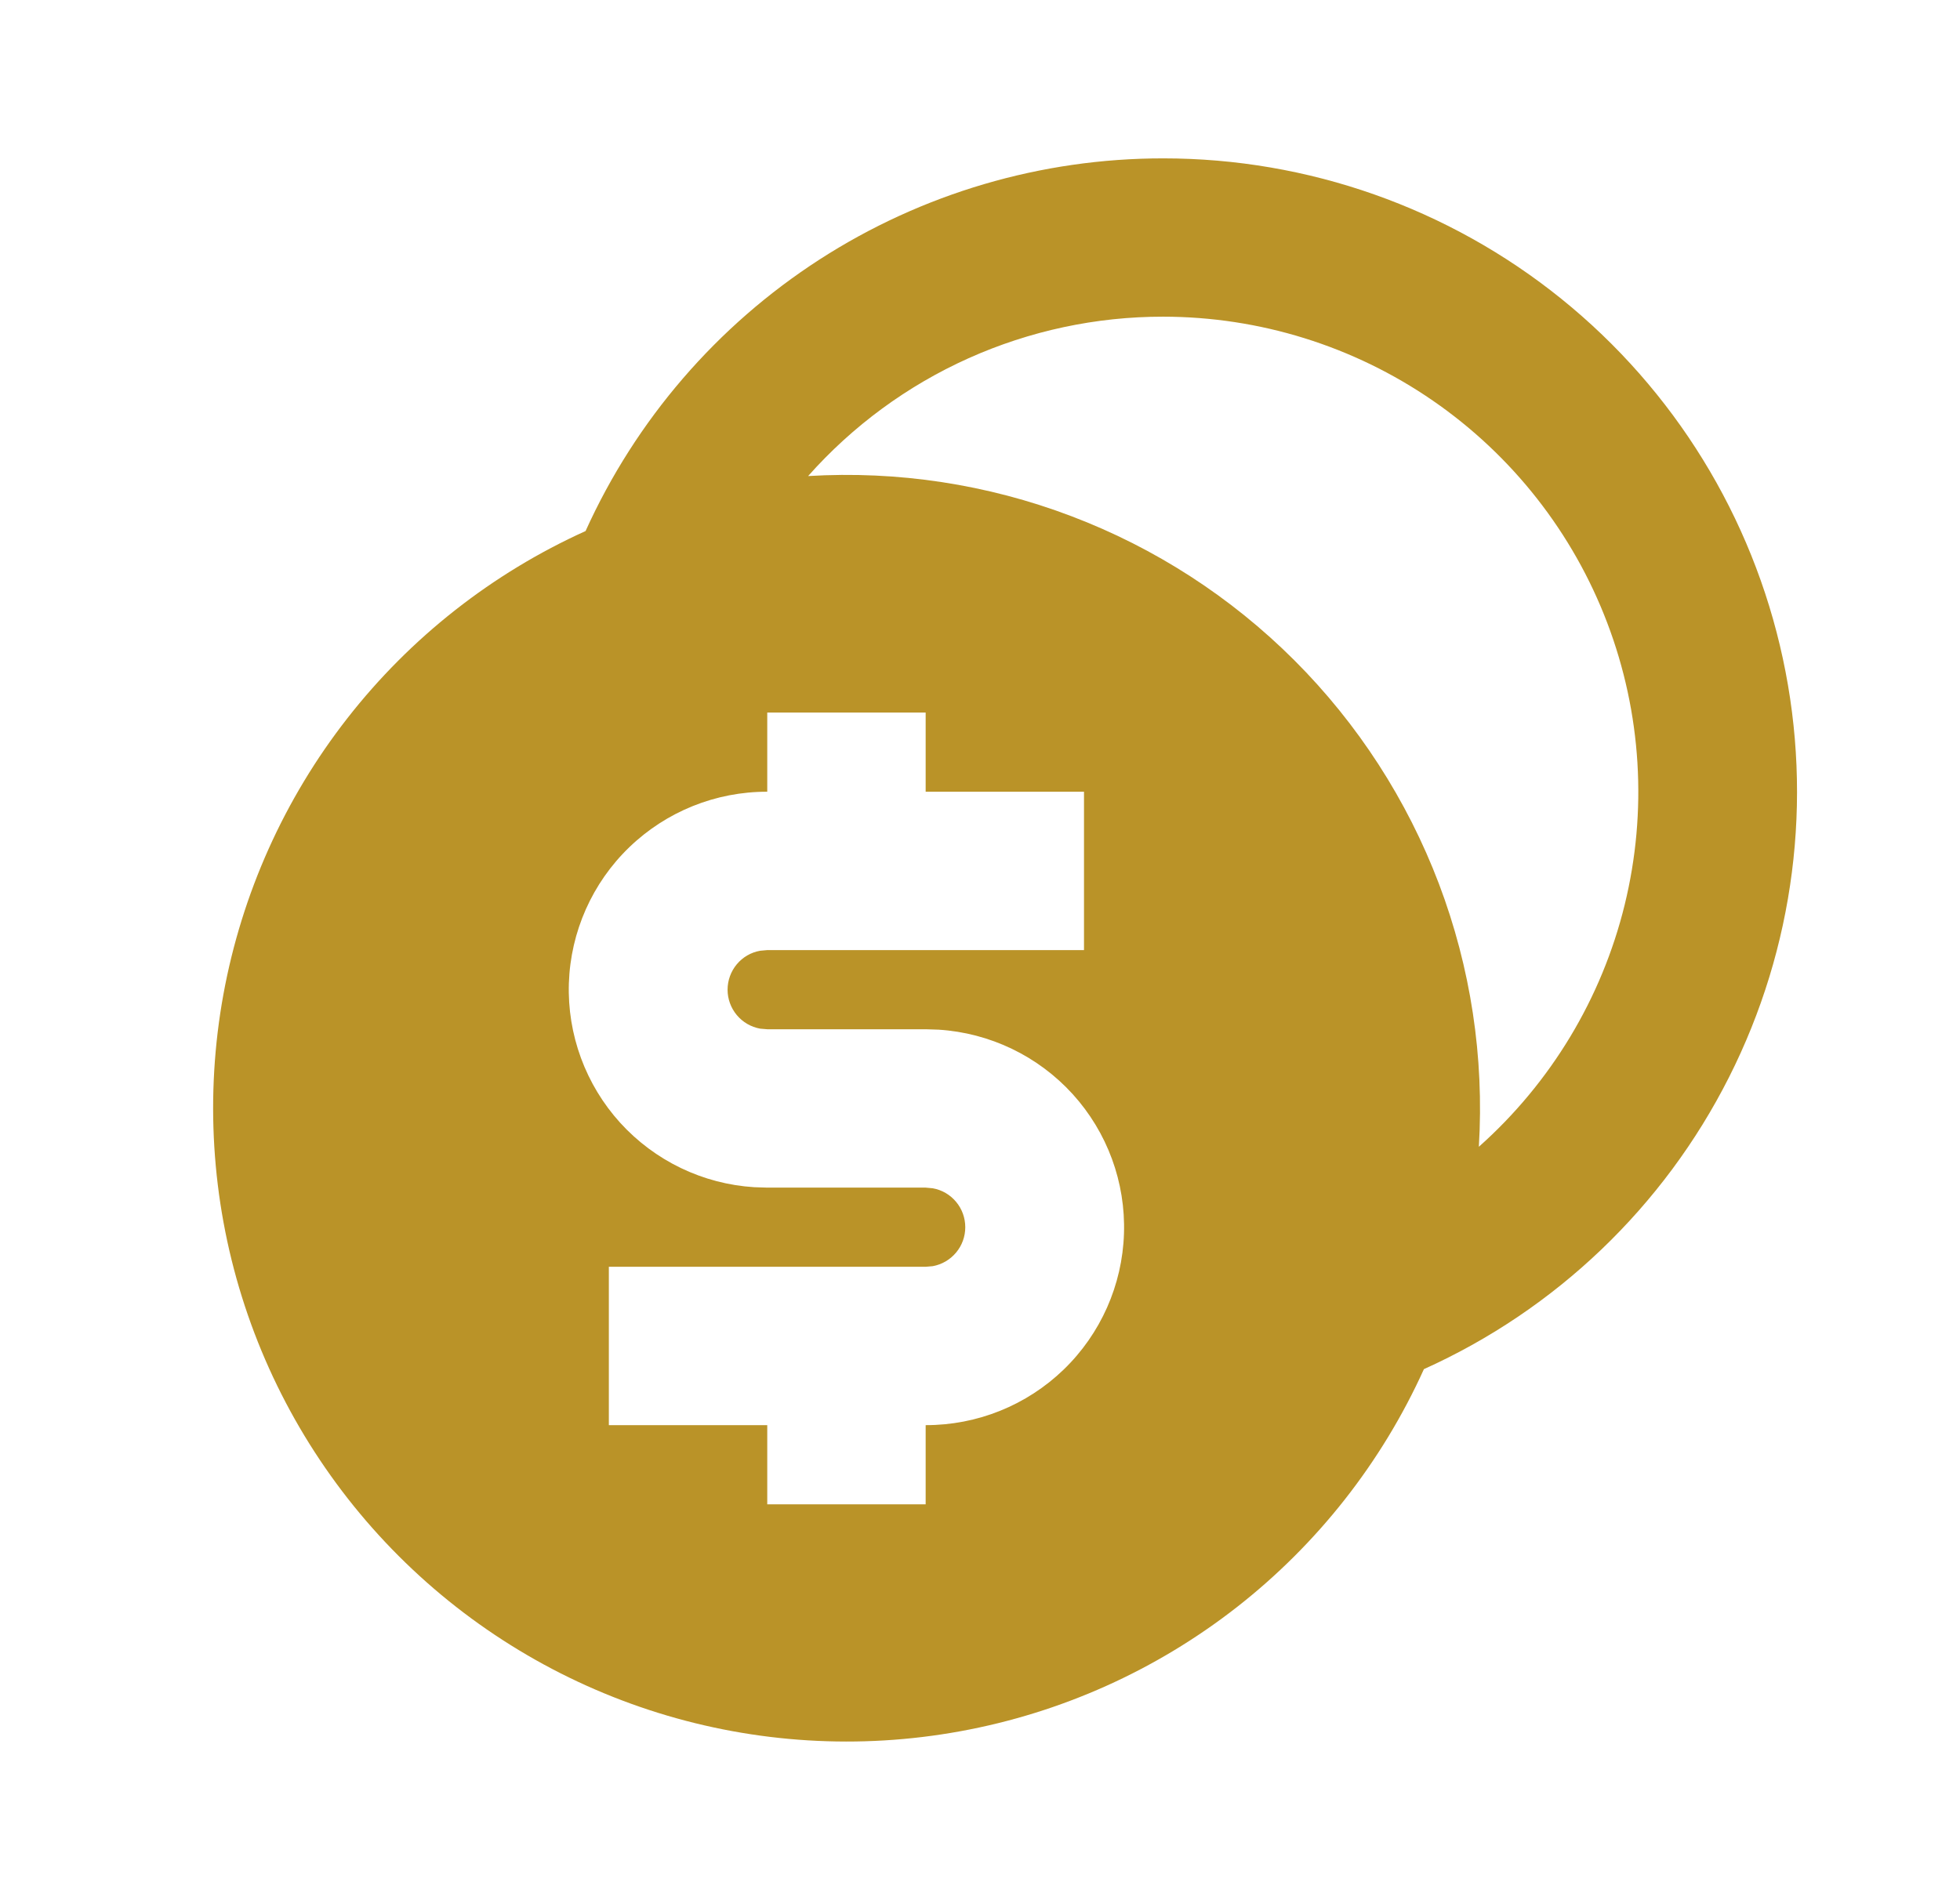 <svg width="33" height="32" viewBox="0 0 33 32" fill="none" xmlns="http://www.w3.org/2000/svg">
<g clip-path="url(#clip0_88_1621)">
<path d="M19.584 2.667C22.024 2.666 24.391 3.501 26.29 5.034C28.188 6.566 29.504 8.703 30.017 11.089C30.531 13.474 30.211 15.963 29.111 18.141C28.012 20.319 26.198 22.055 23.974 23.057C23.263 24.629 22.181 26.005 20.822 27.067C19.462 28.129 17.865 28.846 16.168 29.155C14.471 29.465 12.724 29.358 11.077 28.844C9.43 28.33 7.933 27.424 6.713 26.204C5.493 24.984 4.587 23.486 4.073 21.84C3.559 20.193 3.452 18.446 3.761 16.748C4.071 15.051 4.787 13.454 5.849 12.095C6.911 10.735 8.287 9.654 9.859 8.943C10.705 7.072 12.072 5.485 13.797 4.371C15.522 3.258 17.532 2.666 19.584 2.667ZM15.585 12H12.918V13.333C12.051 13.331 11.218 13.667 10.595 14.268C9.971 14.87 9.607 15.691 9.578 16.557C9.55 17.423 9.86 18.266 10.442 18.908C11.025 19.549 11.834 19.939 12.699 19.993L12.918 20H15.585L15.704 20.011C15.858 20.038 15.997 20.119 16.097 20.239C16.198 20.359 16.252 20.511 16.252 20.667C16.252 20.823 16.198 20.974 16.097 21.094C15.997 21.214 15.858 21.295 15.704 21.323L15.585 21.333H10.251V24H12.918V25.333H15.585V24C16.451 24.002 17.284 23.667 17.908 23.065C18.531 22.463 18.896 21.642 18.924 20.776C18.953 19.91 18.643 19.067 18.06 18.425C17.477 17.784 16.668 17.395 15.803 17.34L15.585 17.333H12.918L12.798 17.323C12.644 17.295 12.505 17.214 12.405 17.094C12.305 16.974 12.25 16.823 12.25 16.667C12.25 16.511 12.305 16.359 12.405 16.239C12.505 16.119 12.644 16.038 12.798 16.011L12.918 16H18.251V13.333H15.585V12ZM19.584 5.333C18.455 5.332 17.338 5.571 16.307 6.033C15.276 6.496 14.356 7.172 13.606 8.017C15.113 7.926 16.622 8.155 18.034 8.691C19.446 9.226 20.728 10.055 21.795 11.122C22.863 12.19 23.691 13.472 24.227 14.884C24.762 16.296 24.991 17.805 24.899 19.312C26.111 18.234 26.968 16.813 27.354 15.238C27.74 13.662 27.638 12.007 27.061 10.49C26.485 8.974 25.461 7.669 24.126 6.748C22.791 5.827 21.207 5.334 19.584 5.333Z" fill="#BA9328"/>
</g>
<defs>
<clipPath id="clip0_88_1621">
<rect width="32" height="32" fill="white" transform="translate(0.918)"/>
</clipPath>
</defs>
</svg>
